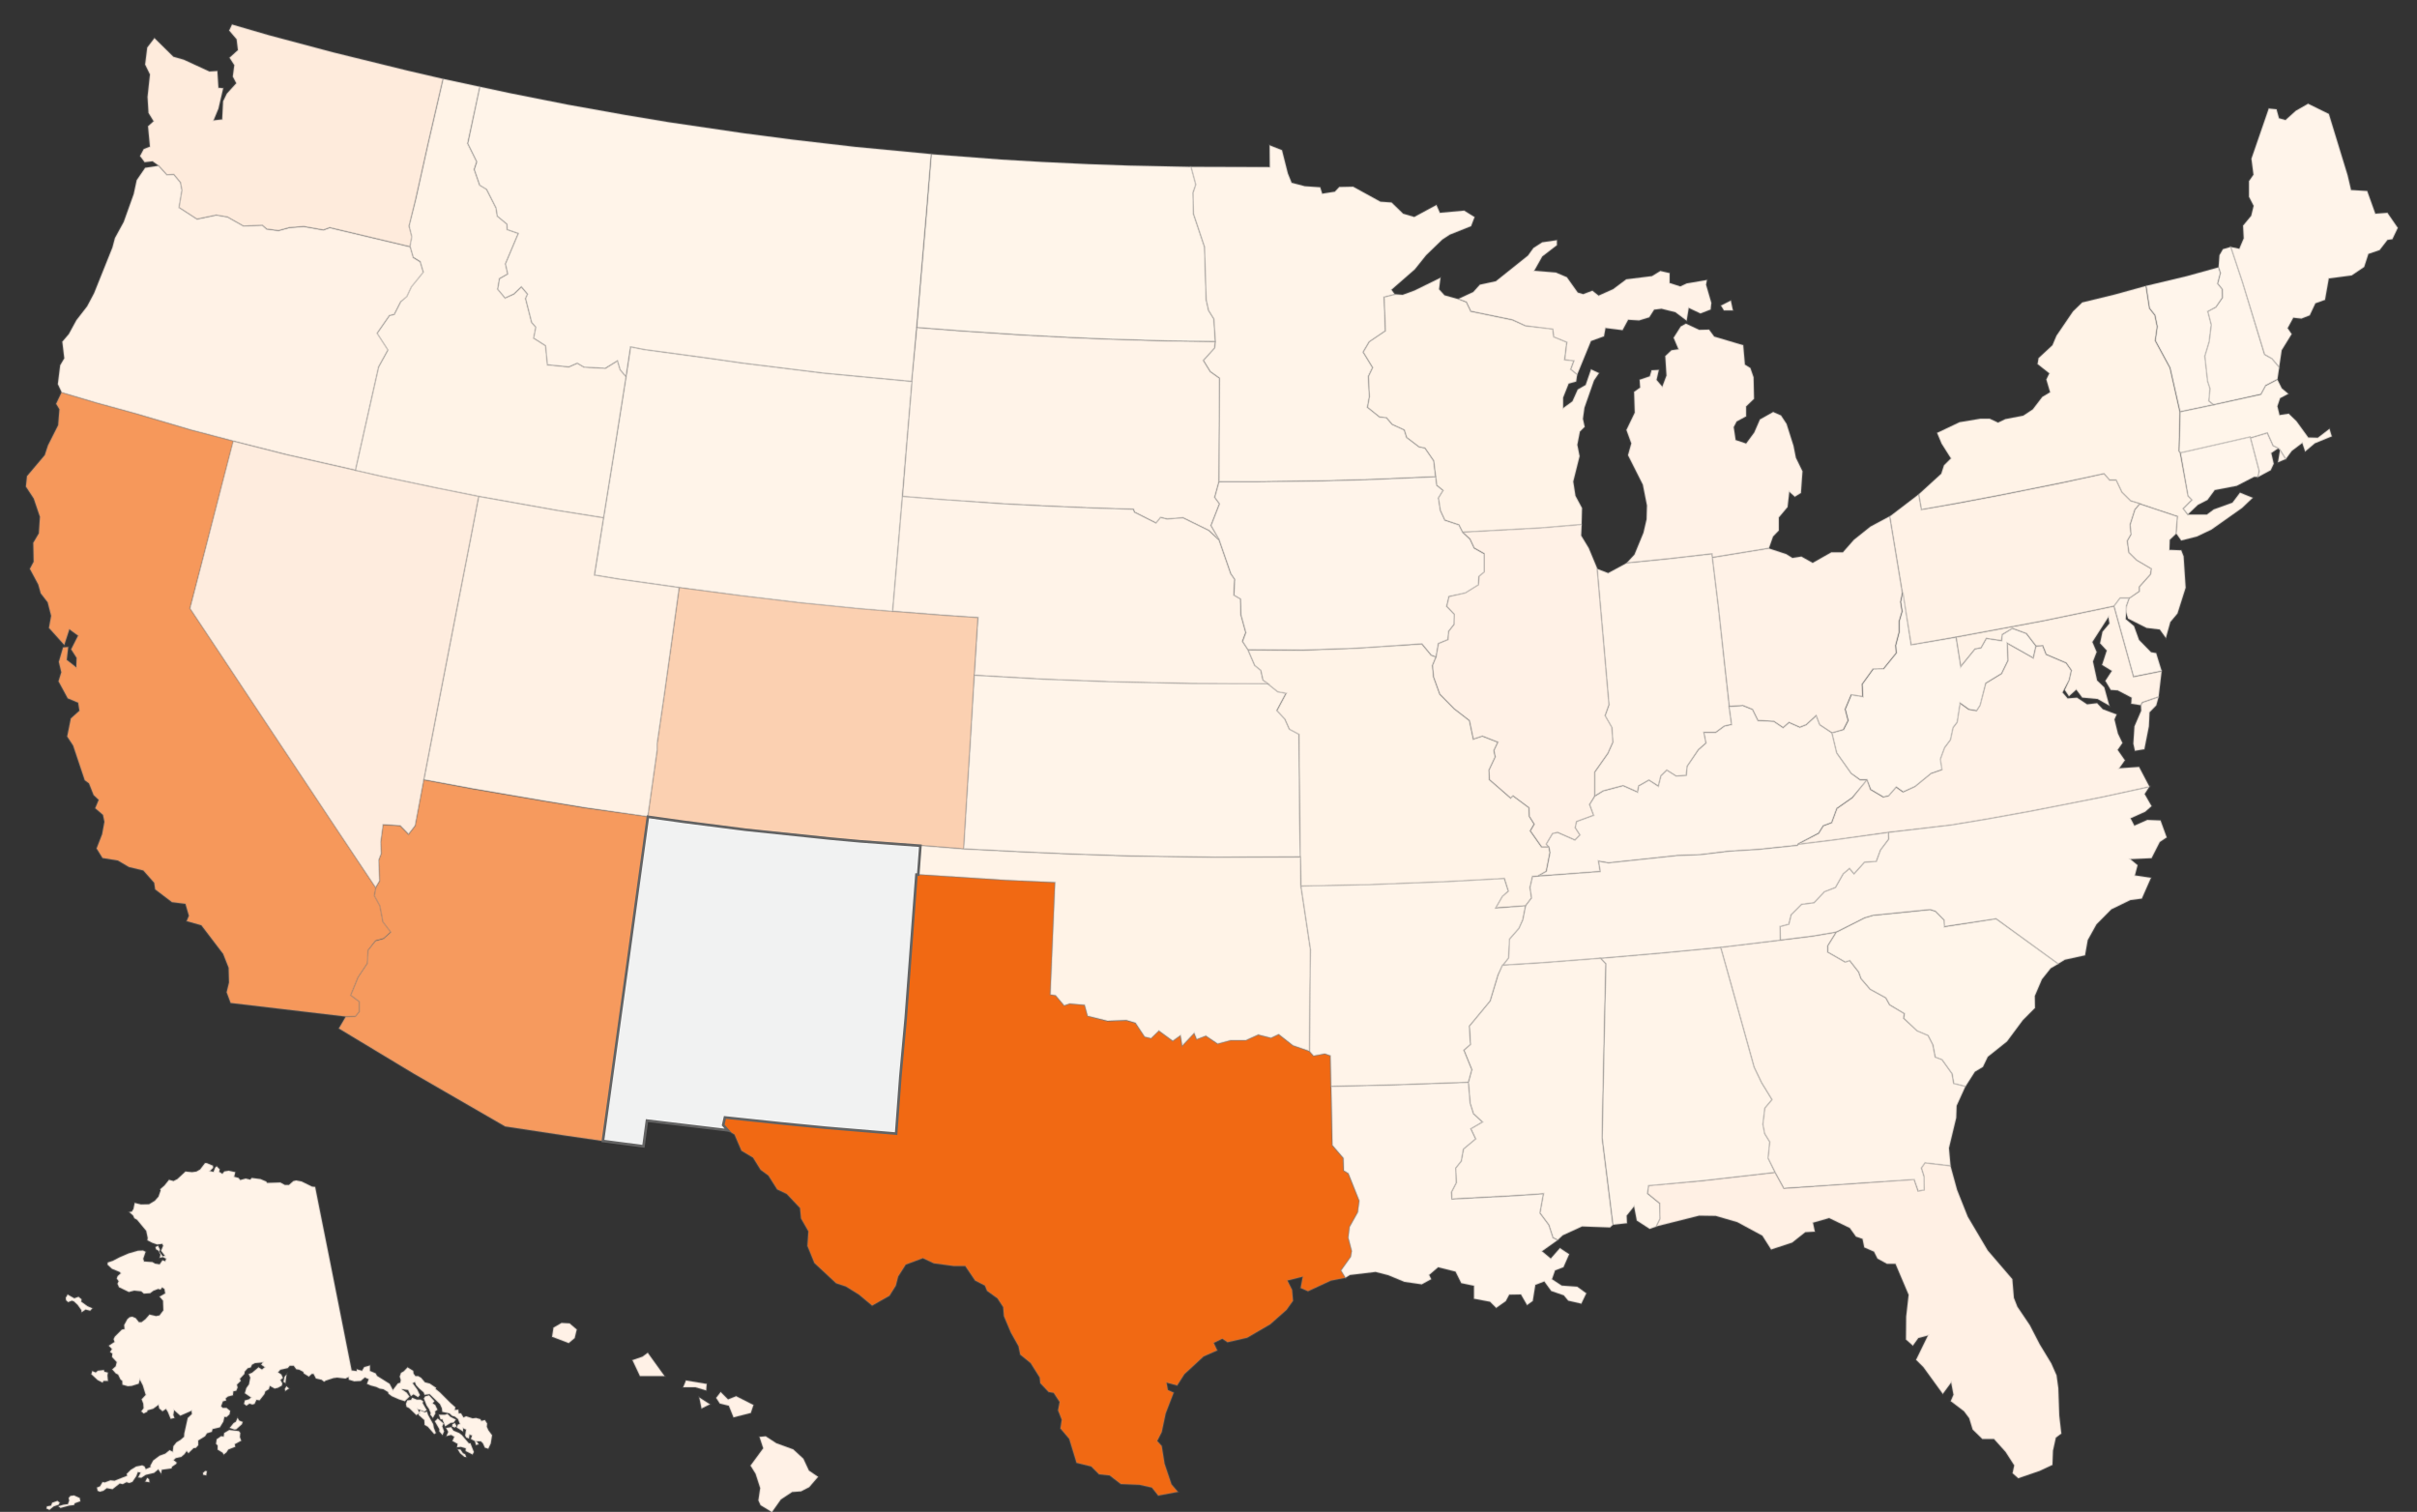 <svg id="Layer_1" data-name="Layer 1" xmlns="http://www.w3.org/2000/svg" viewBox="0 0 697 436"><rect x="0" y="0" width="697" height="436" fill="#333333" stroke="none"/><defs><style>.cls-1{fill:#fff4ea;}.cls-1,.cls-10,.cls-11,.cls-12,.cls-13,.cls-14,.cls-15,.cls-16,.cls-17,.cls-2,.cls-3,.cls-4,.cls-5,.cls-6,.cls-7,.cls-8,.cls-9{stroke:gray;stroke-opacity:0.25;stroke-width:0.5px;}.cls-2{fill:#fff5ea;}.cls-3{fill:#fff2e7;}.cls-4{fill:#fff4e9;}.cls-5{fill:#feecde;}.cls-6{fill:#fff3e8;}.cls-7{fill:#fff3e7;}.cls-8{fill:#fff2e6;}.cls-9{fill:#f16913;}.cls-10{fill:#fff1e4;}.cls-11{fill:#feebdc;}.cls-12{fill:#f69a5e;}.cls-13{fill:#f6985b;}.cls-14{fill:#fbd0b1;}.cls-15{fill:#fff5eb;}.cls-16{fill:#fff0e4;}.cls-17{fill:#fff1e6;}.cls-18{fill:#f1f2f2;stroke:#636363;stroke-width:0.75px;}</style></defs><title>nm-inbound</title><path class="cls-1" d="M657.25,106l-2.1-2.5L653,102.25l-6.39-20.82-3.4-10.23,2.54.52,1.27-3-.19-3.66,2.35-2.83.7-2.87-1.34-2.61,0-4.51,1.29-1.86-.59-4.61,5-14.49,2.26.23.72,2.58,1.85.52,2.95-2.66,3.57-2.05,6,2.94L677,50.53l1,4.26,4.65.28L685,61.62l3.48-.26,3,4.35L689.91,69l-1.41.2-2.27,2.93L683,73.24,681.78,77l-3.6,2.44-6.6.88-1.1,6.17-2.77,1-1.63,3.46-2.4.94-2.34-.25-1.63,3,1.16,1.71L658,101Z"/><path class="cls-2" d="M628.69,118.74l9.53-2,13.73-3,1.35-2.5,3.45-1.8,1.27,2.54,1.89,1.59-2.37,1.27-.78,2.32.61,2.53,2.64-.4,2.24,2.16,3.42,4.71,2.72.07,3.38-2.59.67,2.22-4.88,2-2.82,2.38-.83-2.46-3,2.27-1.78,2.41-1.65-2.62-.5-.48-1.52-.8-1.65-3.67-4.88,1.47-.08-.24-20.06,4.58-.39-.53Z"/><path class="cls-3" d="M454.83,108.08l-1.91-1.52.88-2.44-2.63-.31.61-5.06L448,97.21,447.74,95,439.89,94l-3.76-1.75-12-2.47-1.27-2.65-2.36-.92,4.33-2,1.91-2.12,4.62-1,9.25-7.39,1.58-2.19,2.55-1.64,4.24-.61,0,1.46-4.22,3.25-2.3,4.1,6.23.52,3.16,1.34L455,84.36l1.54.46,2.67-1L461,85.24l4.17-1.86,3.8-2.84,7.41-.92,2.42-1.48,2.69.62v2.83l3.06,1,1.84-.86,5.85-1L492,82.12l1.52,5.23-.21,1.92-2.94,1.14L487,88.82l-.61,3.68-3.26-2.45-4-1-2.11.26-1.41,2.21-2.93.9-3.15-.19-1.63,3L463,94.62,462.56,97l-3.75,1.36Zm55.28,50.06-16.36,2.67-.12-1.06-12,1.38-12.59,1.26,2.29-2.46,2.59-6.29.9-3.87.11-4-1.19-6-4.28-8.49.95-3.41L469,124l2.41-5-.19-6,1.74-1.24-.15-2.25,2.93-1,.53-1.74,2.11-.11-.66,2.9,1.64,1.92,1.2-3.18-.35-5.62L482,101l2-.3-1.39-3.3,2.06-3.25,1.5-.83L490,95.11l2.86-.06,1.48,2,8.37,2.49.49,5.59,1.58,1,.92,2.67.13,6.22-2.28,2.2,0,2.86-2.74,1.49-.84,1.61.56,3.72,3,1,2.34-3.17,1.64-3.77,3.83-2.15,2.27,1,1.6,2.42,2,6.32.69,3.46,1.9,3.9-.45,6.27-1.77,1.09L516,141.87l-.5,4.37-2.52,3,0,3.76-1.67,1.74Zm-10.36-68.6h-2.61l-.87-1.43,2.87-1.44Z"/><path class="cls-4" d="M262.94,110.05l-25.64-2.42L214,104.75l-9.62-1.38-18.53-2.51-4-.78-1.31,8.64-1.76-2.08-.76-2.53-3.47,2.14-6.16-.33-1.94-1.14-2.42,1.07-6.23-.62-.53-5.51-3.44-2.2.62-3.15L153.27,93l-1.76-6.94.56-1.26-1.72-2.05L148.2,84.8,145.64,86l-2.16-2.54.52-3.08L146.36,79l-.65-2.9,3.69-8.75-3.18-1.11-.08-1.58-2.77-2.29L143,60l-2.68-5.31-2-1.22-1.58-4.56.73-2.22-2.6-5.26L138.34,25l9,1.92,16.33,3.24,16.75,3,12.34,2.06,21.84,3.21,14.05,1.83,18,2.09,21.89,2.08-1.37,16.77-1.6,18.68-1.23,14.55Z"/><path class="cls-5" d="M122.27,224.88l-2.49,13.23-1.94,2.52-2.45-2.5-4.85-.3-.66,4.94.13,3.35L109.3,248l.23,6-1.23,2.08L96.65,238.64l-8.08-12.17-8.38-12.6-8.64-13-6.79-10.24L54.7,175.49l4-15.45,5.09-19.83,3.38-13.07,15.41,3.91,19.87,4.51,7.82,1.79,16,3.36,11.84,2.38-2.43,12.66-3.91,20L127,200.3Z"/><path class="cls-6" d="M613.21,174.66l.75-2.14,2.95-2,0-1.29,3.22-3.61.24-1.55-4.22-2.49-2.26-2.23-.46-3.34,1.08-1.88-.27-2.78,1.39-4.37,1.42-1.7,10.89,3.64-.37,5-1.85,1.77-.1,2.87,3.41.13.68,1.75.59,9.05-2.36,7.44-2.06,2.47L624.59,184l-1.78-2.45-3.79-.45-5.34-2.68-.76-2.32-.13-.38Z"/><path class="cls-7" d="M630.92,148.37l5.47,0,2-1.47,5.37-1.94,2.19-2.9,3.71,1.5-3.09,2.94-8.85,6.25-4.21,2L629,155.89l-1.42-2,.37-5L617,145.24l-2.62-.78-2.52-2.5-1.66-3.48-1.88,0-1.61-1.84L595,139.14l-17.8,3.58-12.5,2.37L554.06,147l-.78-4.44,6.51-5.94.79-2.43,2-2-2.69-4.25-1.3-3.11,6.51-3.09,6-1,2.68,0,2.41,1.12,2.09-1,5.17-1,2.73-1.8,2.76-3.61,2.24-1.35-1.08-3.66.86-1.77L587.57,105l.29-1.73,4-3.72,1.17-2.76,4.77-7,2.65-2.57,9.37-2.28,9-2.49,1,6.46,1.57,2,.67,3.29-.56,4.05,4.24,7.84,2.86,12.64-.28,11.37.39.53L631,143l1.14,1.14-2.51,2.52Z"/><path class="cls-1" d="M544.53,240l18.08-2.13,10.18-1.69,13-2.35,20.57-4.05,13.49-2.94-1.38,2.15,2,3.49-1.83,1.62L614.42,236l1.09,2.09,3.73-1.65,3.82.16,1.78,4.9-2,1.33-2.38,4.67-6.08.28,2.06,1.72-.77,2.95,4.63.7-2.64,6-3.29.43-5.5,2.67-4.29,4.33-2.52,4.53-.78,4.4-5.82,1.28-2,1.22L575.61,265l-14.94,2.24-.11-1.94-2.48-2.5-1.55-.47L540.1,264l-2.41.72-8.2,4.14L522.71,270l-9.35,1.16-.07-4,2.52-.68.68-2.72,3-3,3.61-.48,3-3.17,3.17-1.22,2.23-3.92,1.83-1.56,1.32,1.52,3-3.33,3.39-.24,1.19-3.24L544.6,242Z"/><path class="cls-3" d="M528.31,211.39,524.69,209l-1-2.59L520.88,209l-1.86.73-3.11-1.38-1.7,1.49-2.7-1.82-4.58-.24-1.57-3.18-2.77-1.13-3.94.27L497.34,192l-1.79-16.36-1.8-14.82,16.36-2.67,5,1.64,1.79,1.11,2.58-.4,3.25,1.82,5.39-3.05h3.31l3.2-3.63,4.76-3.79,5.59-3,3.63,22-.57,2.74.44,2.71-.86,2.9,0,3.1-1,3.83.16,2.22-3.67,4.54-3,.07-3.17,4.4.2,3.56-3.34-.52-1.73,4.13.84,3.26-1.36,2.66Z"/><path class="cls-8" d="M614,172.52l-2.6,0-1.71,2.29-20.73,4.31-24.87,4.62L551.1,186l-2.48-15.11-3.63-22,8.29-6.33.78,4.44,10.65-1.86,12.5-2.37,17.8-3.58,11.73-2.55,1.61,1.84,1.88,0,1.66,3.48,2.52,2.5,2.62.78-1.42,1.7-1.39,4.37.27,2.78L613.41,156l.46,3.34,2.26,2.23,4.22,2.49-.24,1.55-3.22,3.61,0,1.29Z"/><path class="cls-1" d="M659.14,132.4l-2.24.94.59-3.56ZM657,129.3l-2,1.36.7,3.08-.88,1.89-3.74,2,.35-1.75-2.5-9.53,4.88-1.47,1.65,3.67Z"/><path class="cls-1" d="M544.53,240l.07,2-2.36,3.15-1.19,3.24-3.39.24-3,3.33-1.32-1.52L531.51,252l-2.23,3.92-3.17,1.22-3,3.17-3.61.48-3,3-.68,2.72-2.52.68.07,4-17.11,2.06-16.81,1.61-17.9,1.54L445,277.67l-11.72.73,1.7-2.15.26-5.43,2.72-3.11,1.13-2.45.81-4.08,1.7-2.23-.44-3,.74-3.22.71,0,.89-.08,17.91-1.34-.48-3,2.91.5,19.87-2.12,6.59-.24,8.31-1,8.57-.52,11.15-1.17.16-.33,10.28-1.26Z"/><path class="cls-9" d="M209.89,326l-1.34-1.52.5-2.19,16.5,1.74L238,325.21l20.41,1.67,1.23-16.57,1.53-16.64L262.73,273l1.55-20.81.52,0L290,253.81l14.27.67-.93,22-.43,10.36,1.52.26,2.46,2.9,1.6-.54,4.3.38.87,3.18,5.71,1.48,5.46-.2,2.62.78L330.1,299l1.81.45,2.25-2.19,4,2.93,2.23-1.58.49,3,3.45-3.66.74,1.78,2.64-1,3.4,2.29,3.75-1,4.36,0,3.6-1.62,3.67.93,2.22-1.05,4.13,3.24,4.73,1.63,1.21,1.36,3.23-.62,1.64.58.19,8.87.35,16.95,3.16,3.68.13,3.63,1.32.82L392,346.3l-.44,3.31-2.36,4.22-.37,3.1,1,3.86-.29,1.66-2.8,3.94,1.27,2.1-4.22.82-6.59,3.06-2.12-.93.61-3.27-4.44,1.11L372.6,372l.26,3.12L371,377.74l-4.7,4.16-6.65,3.88L354,387.07l-1.53-1L350,387.28l1,2.16-3.93,1.74-5.54,5.12-2.07,3.24-3.07-.82.39,2.14,1.67.76-2.31,6L335,413l-1.3,2.56L335,417l.82,5.13,2,5.94,1.84,2.17-5.65,1.06L332.18,429l-3.54-.8-5.42-.23L320,425.49l-3.05-.32-2.25-2.26-4.25-1.05-2.11-6.92-2.54-3,.39-2.51-1.06-2.7.45-2.42-1.72-2.63-1.47-.27L300,398.89l-.17-1.65-2.61-4.15-3-2.44-.5-2.43-2.21-3.93-2-4.75-.21-2.6-1.65-2.51-3-2.17-.63-1.52-2.82-1.45-2.84-4.2H275l-5.72-.77-3.14-1.48-4.95,1.84L259,368.12l-.69,2.67-1.81,2.88-5,2.84-3.78-3.16L243.94,371l-2.82-.93-6.27-5.84-2-4.92.28-4.21L231,351.38l-.28-3-3.83-4.06L224.12,343l-2.53-4-2.24-1.64-2.19-3.52-3.34-2-2-4.66Z"/><path class="cls-10" d="M122.27,224.88,127,200.3l4.76-24.53,3.91-20,2.43-12.66,22.44,4,13.57,2.16-2.64,16.51,6.67,1.1,17.78,2.5L193.34,188l-1.72,12.38-2.05,14.05,0,1.86-2.71,19.27-18.44-2.67-12.08-2-20.11-3.44Z"/><path class="cls-11" d="M118.26,71.17,95.09,65.65l-1.82.68-5.66-1-4.16.32-3.14.86-3.41-.45L75.65,65l-5.44.22L65.56,62.6l-3.19-.54-5.58,1.16-5.23-3.38.84-5L52,52.63,50.1,50.34l-2,.1L45.7,47.77,44,46.52l-2.3.27L40.36,45l1.07-2,1.8-.73-.55-5.86,1.6-1.45-1.46-2.39-.28-4.6.7-6.5-1.4-2.86.61-4.9,2.09-2.74L50,16.35l3,.86,7.39,3.4,2.3-.14L63,25.29l1.38.15L63,31.35,61.61,34.7l2.45-.27.26-5.23L65.4,27l2.72-3-1-1.92.43-3.29-1.38-2.15,2.43-2.2-.38-3.11L66.07,8.81l.83-1.76,10.61,3.09,18.58,4.95,21.32,5.24,10.37,2.41-4.28,18.5L119.88,57.5,118,65.18l.84,3.14Z"/><path class="cls-7" d="M421.78,153.53l-1.08-2.15L416.62,150l-1.3-2.81-.56-3.62,1.33-2.15-1.8-1.49-.32-2.51-.54-4.53-2.51-3.64-1.71-.35-3.58-2.72-.69-2.17-3.48-1.6-1.64-1.91-2-.22-3.5-2.8.56-3.1-.29-5.84,1.21-2.54-2.73-4.47,1.77-3,4.64-3.14-.36-9.75,3.13-.79,2.23.17,3.46-1.27,7.47-3.67L415,83.42l1.57,1.73,3.91,1.1,2.36.92,1.27,2.65,12,2.47L439.89,94l7.85.93.29,2.24,3.75,1.54-.61,5.06,2.63.31-.88,2.44,1.91,1.52-.29,2-2.17.62-1.59,4v3l2.66-1.94,1.53-3.4,2.28-1.31,1.56-4.51,2.32,1.09-1.45,2.14-2.75,7.85-.44,3.2.51,2.32-1.38,1.37-.74,3.8.65,3.29-1.83,7.32.64,4.11,1.89,3.52-.12,4.82-11.91,1Z"/><path class="cls-8" d="M617.39,203.4l-2.81-.44.11-1.76-4-2.09-2-.13-1.58-2.63,1.87-2.86-2.81-1.73,1.35-4.15-1.93-2.09.7-3.33,2-2.39L608,178l-4.6,7.15,1.23,2.88-1.06,2.75,1.19,5.45,2.08,2,1.46,5.3-3.42-1.93-4.42-.41-1.71-2.28-2.12,1.89-1.24-1.83,1.31-2.87.63-2.79-1.49-2.13-5.77-2.46-1-2.52-1.94.12-2.75-3.59-4-1.47L577.44,183l-.21,1.79-4.4-.65-1.52,2.71-1.77.34-4.13,5.08-1.36-8.49,24.87-4.62,20.73-4.31,5.63,20.32,8.1-1.63L622.5,201l-4.7,1.6Z"/><path class="cls-4" d="M511.94,338.16l-21.3,2.43L475.45,342l-.31,2.22,3.5,2.86.08,4.46-1.07,2.2-1.93.68L472,352l-.78-4.06-2.12,2.64.09,2.19-4.07.46L462,328.15l.4-19.7.34-16,.34-14.46-1.51-1.6,17.9-1.54,16.81-1.61,3,10.68,6.63,23.83,2.14,4.47,3,4.9L509,319.59l-.56,4.65.51,2.67,1.47,2.41-.48,4.68Z"/><path class="cls-6" d="M21.35,431.25,23,432l.17.95-1.57.57-.27.53L20,434.2l-2.56.68-.63-.51,1.49-.44,1.28-.17.36-1-.14-.78.51-.59Zm-5.86,3.19-1.24,1-.86-.4.14-.63,1.18-.22.33-.83,1.53-.54.66.52-.33.61Zm-62.85-20.82.08-1.12,1.45.84.56,1.27-1.83-.44Zm164.78-9.76,1.09-.16.37-.61,1.32.53,1.08,0,.75.44-.11.61,1.16,2-.71.42-1.82-.65.43,1.13-.93.53-2.06-2-.77-.39-.17-.85Zm5.18-1.18,1.16-.29,1.52,1.69-.48.63.72.46.64,1.36-.67.52.08.58-.73,1.29-.77-.95.11-.44-.47-1.18-.72-1.06-.78-2ZM59.15,424.2l.52.08-.2,1.2-.87-.16-.09-.52ZM43,426.59l.1.88-1.21-.19.54-1.1Zm93.93-11,.68.21.42.73-.79.2Zm-5,.8-1.47-.83.52-1.21-.89-.51-1.36.32.51-1.24-.61-1.12,1.48-.23.67,1,1.66.69.77.6,2,2.35.46,0,1,2.52-.39.74-2-1,0-.8-1.34-.39-1.14.09Zm-62.63-3.17-.11,1.21.38,1.06-1.84,1,.11.76-2,.79-.54.83-.78.61-.35-.54-1.42-.88,0-1.19-.47-.51.2-1.31,1.26-.87.75.08.14-1,1.48-.88,2.77.32Zm62.16-3.85-.62.88-.87.11-1.61,1-.82-2.05-.5.05-.49-1.38h1.73l.77-.24.84.84Zm-1,1.35.7-.35.55.94-.59.4-.75-.32Zm-9.56-3.56.3-.42,1.29.5.66-.14.29.89,1.49,2.71.2,1.07.57,1.5-.48.32-1.86-2.12-.93-.53-.08-1.4-1.64-1.47Zm6.71,6.71-.93-1.06v-.67l-1.3-2.25.86-.83,1.69,1.44-.37.84.51,1.46ZM25.25,376.68l1.4.62L26,378l-1.31-.33-1.15.77-.1-.63-1.07-1.5-1.07-1-.57-.2-1.09.41-.59-.52-.1-.74.55-.94,1.93,1.08,1.22-.43.86.71-.05.72Zm57.39,19.69-.32,2.5-.6-.37.33-1.47ZM31,396.68l.14,1.58H29.86l-.28.47L28.13,398l-1.8-1.69.27-.91,1,.4.61-.5,1.74-.21.17.48,1,.27Zm49.14,3.56-.93.22-1.39-.76-.28.94-1,.6-.27.81-1.4,1.79-.91-.12-.54,1.15-.64.2-.83-.26-.89.58-.7-.53.24-1,1.21-.34.56-.5-1.78-1.23.43-1.49.77-1.08.37-1.94-.45-1,1-.43,1.84-1.55,1,.63.77-.65-1-.71.4-.65-2.19.2-.85.46-.36.78-.87.24-.86.95-.11.7-1.27,1.36.23.64-1.09,1.05.18.85-.38.92-.85.18-.13,1.13-1.42.37-.64.51.1.63-.93.27-.5,1.38.45.46h1.09l1.07.88-.19,1-.82.77-.66,0-.3,1.34-1,1.65-2.1.51-.23.78-1.39.43-.57.87-1.95,1.2,0,1.36-.66.76-.7.1-1.47,1.43-.53-.57-.63.88-.92.78-1.58.35-.59.56.86.7-.14.4-1.17.8-.21.51-2.77.38-.2,1.09-.82-1.18-1.22,1-2.38.56-1.3.85-.9-.13.66-1.35-.74-.16-.47,1.18-1.1,1.63-.91.34-.81-.24-1.08.56-.86-.17-2.09,1.63-1.64-.29-1,.75-1,.27-.66-.27-.2-.95.88-.36.73-1.22.69.08,1.6-.6,1.19.12,3.6-1.44-.11-.53,1.17-1.17,1.55-.95,1.76-.35.66.31.39.78,1.35-.59-.07-.38.83-1.52,1.83-1.37,1.66-.6,1.23-1,.91.43.19-1.57.89-1.12,1.19-.72,1-.88.06-.92,1-4.5,1.18-1.12-.08-.93L52,408.28l-1.78-1.57L50,408.07l.31.86-1.1.26-.83-2-.52-.84-1,.65-.95-.81-.23-1-1.51,1.09-1.58.45-.15.43-1,.48-.71-.61.66-.93-.09-1.31-.47-1.25L42,402.27l-.84-2.75-.82-1.59L40,399.06l-2,.63-1.14.09-1.56-.44-.06-1.11-.5-.39-.69-1.4-.7-.37-1-1.15,1-.9.29-1.21-1.34-1.45.08-1-.64-.45.51-.87-.9-.95L33,387l-.25-.83.37-.73,2-2,.78-.18-.1-1.15.92-1.69.65-.56.77-.16,1,.42.93,1.16.74,0,1.1-.83,1.2-1.36,1.88.44,1-.19,1.11-1.46L47,375.11l-1-1.19,1.62-.92-.21-1.25-.64-.43-.47.59-.7-.17-1.3.48-1,.74-1.81.12-.77-.66-2-.21-1.57.4-2.84-1.38-.44-1,.32-.75-.54-.78.27-.7.87-.79-.27-.37-2.25-.93L31,364.72l.07-.64,1.47-.48,1.91-1,2.66-1.15,2.7-.77,1.45-.06L42,361l-.68,2,.23.79,2.39.16.79.46,1.3.2.82-1.17.79.26.24-.7-.88-.45-.93.19.2-.94-.56-1.1-.71-.4-.19-.66.77-.4.55,1.1-.21.63,1,1.32.59-.16-1.08-1.44.6-1.42-.24-.54-1.49.18-1.42-.5-1.37-.71.07-.73-.43-2-2.63-3.18-.79-.46-.36-.78-1.11-1,.75-.16.46-.74.37-1.76,1.82.45,2.3-.05,1.67-1,1.06-1.19.63-1.79-.14-.35,1.23-1.08,1.33-1.65,1.3.35,1.1-.56,2.34-2.17,1.92.18,1.23-.17,1.06-.6,1.42-1.84.53,0,1.78.75.06.63-.92.91,1,.23.5-1.24.44-.36.88.89-.16.69.9.57.57-.66,1.26-.22,1.9.42-.28,1.33,1.2.32.53.61,1.55-.42,1.3.31.46-.48,2.51.32,1.63.69.31.41,3.79-.12,1.3.71h1.17l1.27-1.11.81-.19,1.58.3,3,1.47.91.11,1.28,6.43,3,15,4.19,21.12.5,2.54,1.56,7.82,1.4.2.07-.52,1.5.42.63-1.05,1.68-.48,0,1.58,1.64.7.41.74,3.62,2.27.93,1.76,1.42-1.86.69-.22.14-.76-.29-1,.37-1.06.81-.47,1.09-1.13,1.64,1,.12.83.53.7.79,0,.83.48,1.11,1.3,1.39.36,1.85,1.24-.16.31,1.24,1,3,3,1.44,1.28-.13.78,1-.08.11,1.05h.66l.72,1.18.74-.33,1.89.61,1-.12,1.21.34.32.5,1-.24.65,1-.08.95.45,1,1.06,1.44-.38,2.39-.71,1.51-1-.3-.59-1.28-.58-.55-1.62,0L135.8,415l.29-1-.68-.23-.17,1.08-.78-.27-.34-.58.26-1.7-.83-.38v.92l-1.88-1.16.35-.86.57-.21-.53-1.37-.89-.69-.79-.23-.77-.7-2.07-.45-.13-1.05-.55-1.18-2.95-2.85-1.49.16-.27-.71-1.23-1.05-.92-1-.39-.9-.57.33,1.29,1.77.77,1.63-.54.62-1.31-.8-.76.5-.82-1.77-1.84-.26,1.46,1,.81,1.15-1.36,1.35-1.68-.53-2.09-.92-.94-.71-.14-.49-1.33-.81-1.06-.18-1-.48-1.6-.42-1.09-.49.49-1.32-1.08-.49-1.19,1-1.88.1-1.56-.47-.08-.75-.9.43-2.39-.28-1.06.14-2.19.72-.52.33-.71-.56-1.64-.38-.69-1.3-.51,0-.83.76-1.45-.89-.21-.5-1.13-.59-.85-.14-.74-1-1.11,0-.61.67-2.12.48-.64.71.93.63.46,1-.7.6.53,1-.17.65ZM-6.63,434.39l1-.37.11.61-.82.77-.67-.15ZM-19.4,433l-.38.46-.85-1.41,1,0Zm3.69.8,1.6.54-.24.71-2.06-.38Zm85.49-23.07-1.66,1.49-.56.05-1.33-.48,1.11-1.39L68,410l.51-1.12.48.78,1,.4Zm12.47-9.59-.12-.6.46-.77.77.66Zm52.21,19.06-.55-.05-1.24-1.05L132,418h.78l.73,1.07.64.33Z"/><path class="cls-12" d="M186.84,235.56l-2.57,18.51-3.09,22.42-3.34,24-2.24,16.13-1.74,12.44L163,327.48l-17.32-2.63-17.19-9.93-9.35-5.4L97.71,296.6l2-3.41,2.73-.1,1.07-1.28,0-2.91-2.46-1.85,2.12-5.19,2.66-4,.24-3.84,2.16-2.66,2.36-.66,2-1.82-2.25-2.95-.87-4.61-1.6-2.93.41-2.22,1.23-2.08-.23-6,.71-1.91-.13-3.35.66-4.94,4.85.3,2.45,2.5,1.94-2.52,2.49-13.23,13.94,2.6,20.11,3.44,12.08,2Z"/><path class="cls-4" d="M439.9,261.18l-.81,4.08L438,267.71l-2.72,3.11-.26,5.43-1.7,2.15L432,281.21l-2.26,7.49-6,7.26.33,5.29-1.89,1.64,2.28,5.6-1,3.67-22.45.78-17.16.39-.19-8.87-1.64-.58-3.23.62-1.21-1.36.12-16.75.14-12.53-2.76-18.4,19.64-.41,22.64-.88,16.44-.9L435,257l-1.71,1.57-1.89,3.28Z"/><path class="cls-13" d="M17.76,113.14l10.09,3,11.41,3.13L55,123.93l12.23,3.21-3.38,13.07L58.73,160l-4,15.45,10.06,15.12,6.79,10.24,8.64,13,8.38,12.6,8.08,12.17,11.65,17.49-.41,2.22,1.6,2.93.87,4.61,2.25,2.95-2,1.82-2.36.66L106.13,274l-.24,3.84-2.66,4-2.12,5.19,2.46,1.85,0,2.91-1.07,1.28-2.73.1L81.41,291l-14.9-1.76-1.15-3.09.69-2.82-.12-4.25-1.58-4-6.28-8.24-4.23-1.21.64-1.54-1-3.43-3.88-.49-4.85-3.69-.28-1.9-3.14-3.55-4.15-1L34,248.16l-4.43-.72-1.71-2.75,1.59-4.09.67-3.6-.42-2-2.23-1.92,1-2.41L27,229.28l-1.34-3.38L24.44,225,21.09,215l-1.71-2.6,1.05-5.2,2.48-2.24-.37-2.31-3-1.26-2.66-4.91.8-2.61-.71-3,1.22-4.16,1.48-.11-.42,3.69L22,192.47l.09-2.76-1.57-2.45,2-3.95L20,181.48,18.54,186l-4.42-4.92.63-3.48-1-3.91-2-2.58-.71-2.54-2.42-4.52L9.71,162l-.11-5.46,1.61-2.73.31-4.77-1.79-5.28-2.26-3.44.32-3,5.13-6.07.92-2.81,2.94-5.83.36-4.58-.95-1.58Z"/><path class="cls-14" d="M277.94,244.84l-12.52-1L248,242.57l-8.62-.79-24.32-2.54L197.16,237l-10.32-1.39,2.71-19.27,0-1.86,2.05-14.05L193.34,188l2.58-18.6,17.48,2.26,17.3,2.07,16.78,1.68,9.89.83L272,177.38l10.05.68L281,194.69l-1.18,19.82-.81,12.8Z"/><path class="cls-15" d="M630.92,148.37l-1.3-1.67,2.51-2.52L631,143l-2.19-12.4,20.06-4.58.08.24,2.5,9.53-.35,1.75-1.08,0-5,2.58-6.33,1.22-2.11,2.86-2.74,1.4Z"/><path class="cls-15" d="M613.21,174.66l-.18,3.89,2.38,2,1.45,4,3.46,3.53,1.48.26,1.58,5.14-8.1,1.63-5.63-20.32,1.71-2.29,2.6,0Z"/><path class="cls-16" d="M477.65,353.69l1.07-2.2-.08-4.46-3.5-2.86.31-2.22,15.19-1.36,21.3-2.43,2.5,4.54L539,341l13-.91,1.13,3.34,1.71-.32-.06-3.85-.76-2.47,1.07-1.5,7.38.86,1.92,7,3.07,7.72,5.77,9.74,7.09,8.27.45,5.4,1,2.55,3.6,5.34,2.86,5.53,3.32,5.47,1.52,3.44.51,3.69.28,8,.59,5.13-1.58,1.18-.83,3.75-.16,4.11-3.71,1.74L582,426.32l-1.64-1.45.48-2.27-2.5-3.89L575,415h-3.35l-2.8-2.73-1-3.27-1.49-2-3.84-2.92.8-1.86-.66-3.48L560.25,402l-5.6-7.72-2.12-2.12,3.42-7-2.75.74-1.58,2.19-2-1.78.06-6.61.71-6.29-3.79-8.93h-2.46l-2.73-1.5-1-2-2.81-1.23-.51-2.46-1.89-.66-1.78-2.48-5.94-2.86-4.65,1.33.54,2.58-2.76.16-3.8,3-6.07,2-2.54-4L501,352.47l-6.22-1.81-4.79-.07Z"/><path class="cls-6" d="M562.5,336.19l-7.38-.86-1.07,1.5.76,2.47.06,3.85-1.71.32L552,340.13,539,341l-24.57,1.66-2.5-4.54L509.89,334l.48-4.68-1.47-2.41-.51-2.67.56-4.65,2.07-2.47-3-4.9-2.14-4.47-6.63-23.83-3-10.68,17.11-2.06,9.35-1.16,6.78-1.14-2.4,3.87,0,1.81,5,2.85,1.31-.41,2.6,3.33.66,1.86,2.64,3.08,4.51,2.47,1.1,2,4.29,2.56-.23,1.33,3.87,3.58,3.18,1.34,1.39,2.7.68,3.54,1.95.74,2.91,4.07.47,2.79,3.41.85-2.57,5.65-.12,3.48-2.1,8.73Z"/><path class="cls-17" d="M164.27,381.64l2.06,1.76-.6,2.5L164,387.35l-4.81-1.84.41-2.65,2.33-1.35Zm21,9.59,1.53-1.12,4.86,6.75-7.12,0-2.18-4.62Zm12.54,6.87,6,1-.15,1.9-3.14-.93H197Zm3.83,4.89,3.12,2-2.46,1.22Zm6.18-1.57,2.14,2.14,2.33-.92,5,2.53-.77,2.32-5,1.27-1.35-3.34-2.61-.65-1.06-1.63Zm13,12.78,3.07,2,4.87,1.77,2.92,2.69,1.6,3.42,2.66,1.82-2.58,3L231,430.11l-2.55.18-3.25,2.14-2.59,3.66-3.29-2-.63-1.39.52-3.56-1.33-4.11-1.47-2.37,3.67-5L219,414.37Z"/><path class="cls-7" d="M174.11,149.29l-13.57-2.16-22.44-4-11.84-2.38-16-3.36-7.82-1.79,3.74-16.64,2.94-13.09,2.68-4.87-3.11-4.82L112.28,91l1.39-.35L115.52,87l1.75-1.6,1.31-2.79L122,78.42l-.88-3-2-1.23-.89-3.07.54-2.85L118,65.18l1.92-7.68,3.62-16.26,4.28-18.5L138.34,25l-3.51,16.38,2.6,5.26-.73,2.22,1.58,4.56,2,1.22L143,60l.37,2.36,2.77,2.29.08,1.58,3.18,1.11-3.69,8.75.65,2.9L144,80.33l-.52,3.08L145.64,86l2.56-1.15,2.15-2.06,1.72,2.05-.56,1.26L153.27,93l1.2,1.38-.62,3.15,3.44,2.2.53,5.51,6.23.62,2.42-1.07,1.94,1.14,6.16.33,3.47-2.14.76,2.53,1.76,2.08-3,19Z"/><path class="cls-17" d="M459.92,229.57,458.43,232l1.18,3.15-4.93,1.81-.37,1.75,1.36,2.1-1.47,1.49-5-2.2-1.45.33-1.78,3,.72.87-2.09,0-3.29-4.68,1.12-1.94L441,235.43l-.11-2.5-4.54-3.38-.7.64-6.17-5.37-.11-2.74,1.8-3.81-.38-1.86,1.12-2.37-4.41-1.72-2.64.87-1.13-5.39-4.4-3.4-4.14-4.2-1.81-5-.3-3.32,1-2.42.69-3.9,2.75-1.13.21-2.39,1.56-2,.05-2.87-2.19-2.3.67-2.87,4.76-1.11,3.72-2.31.19-2.46,1.49-1.24v-5.23l-2.89-1.64-1.19-2.57-2.1-1.95,22.42-1.22,11.91-1-.14,3.19,2.17,3.58,2.47,5.93,1.81,20.69,1.6,18.53-1.11,3.13,1.94,3.39.29,4.28-1.44,3.23-3.79,5.39Z"/><path class="cls-6" d="M459.92,229.57v-6.88l3.79-5.39,1.44-3.23-.29-4.28-1.94-3.39,1.11-3.13-1.6-18.53-1.81-20.69,3.13,1.2,5.31-2.86,12.59-1.26,12-1.38.12,1.06,1.8,14.82L497.34,192l1.31,11.75.72,5.17-2.09.47-2.51,1.83-3.37,0,.59,3.05-2.2,1.94L486.57,221l-.27,2.64-2.93.21-2.72-1.72L479,223.74l-.75,3L475.5,225l-2.93,1.66-.32,1.79-4.19-1.86-5.7,1.5Z"/><path class="cls-1" d="M359.83,187.39,358.29,185l.95-2.54-1.42-5.19-.09-4.47-1.92-1.13.25-4.53-1.13-1.64-3.39-9.79-2.35-4.13,2.44-6.26-1.37-1.88,1.24-4.54h11.2l18.43-.24,14.09-.39,18.75-.81.32,2.51,1.8,1.49-1.33,2.15.56,3.62,1.3,2.81,4.08,1.38,1.08,2.15,2.1,1.95,1.19,2.57,2.89,1.64v5.23l-1.49,1.24-.19,2.46-3.72,2.31L417.81,172l-.67,2.87,2.19,2.3-.05,2.87-1.56,2-.21,2.39-2.75,1.13-.69,3.9-1.34-.48-2.7-3.26L391,187l-15.28.51Z"/><path class="cls-4" d="M375,247.14l-24.61.1-24.25-.35-16.92-.56L295,245.71l-17.08-.87L279,227.31l.81-12.8L281,194.69l19.83,1.12,19.24.74,23.65.51,21.86.07,2.87,2.28,2.45.45-2.67,5,2.3,2.46,1.29,2.9,2.78,1.48.19,22.47Z"/><path class="cls-1" d="M518.49,243.41l-.16.33-11.15,1.17-8.57.52-8.31,1-6.59.24-19.87,2.12-2.91-.5.48,3L443.5,252.6l2.41-1.35,1.06-5.39-.31-1.57-.72-.87,1.78-3,1.45-.33,5,2.2,1.47-1.49-1.36-2.1.37-1.75,4.93-1.81L458.43,232l1.49-2.38,2.44-1.5,5.7-1.5,4.19,1.86.32-1.79L475.5,225l2.73,1.77.75-3,1.67-1.65,2.72,1.72,2.93-.21.27-2.64,3.22-4.74,2.2-1.94-.59-3.05,3.37,0,2.51-1.83,2.09-.47-.72-5.17,3.94-.27,2.77,1.13,1.57,3.18,4.58.24,2.7,1.82,1.7-1.49,3.11,1.38,1.86-.73,2.85-2.61,1,2.59,3.62,2.41,1.37,5.73,4.17,5.88,2.56,1.88,2,0L534.15,230l-4.44,3.11-1.51,4.11-2.43.91-1.32,2.12Z"/><path class="cls-1" d="M388,368.49l-1.27-2.1,2.8-3.94.29-1.66-1-3.86.37-3.1,2.36-4.22.44-3.31-3.15-7.89-1.32-.82-.13-3.63-3.16-3.68-.35-16.95,17.16-.39,22.45-.78.5,6,.94,3,2.62,2.45-3.35,1.95,1.38,2.92-3.52,2.94-.63,3.47-1.6,2,.17,4.24-1.39,2.69.1,1.95,17.56-.93,8.85-.59-1,5.58,2.56,3.45,1.19,3.65,1.37.68-4.55,3.23,2.51,2.08,2.63-3,2.69,1.77-1.65,3.76-2.42.93-.88,2.52,2.8,1.84,4.47.32,2.62,1.91-1.44,3-3.79-.87-1.3-1.54-3.6-1.24-2-2.75-2.57,1-.75,4.63-1.65,1.18-1.77-3.07-3.36.06-1,1.87-2.77,1.95-1.79-1.78-4.63-.87v-3.72l-3.66-.77-1.66-3.33-5-1.25-2.57,2.21.59,1.22L410,370.41l-5-.72-4.67-1.93-3.66-.94-7.36.88Z"/><path class="cls-4" d="M351.5,138.85l.09-15.93.05-13.87L349,107.17l-2-3.25,3.24-3.6.2-1.81L350,92l-1.53-2.46-.69-3.08-.47-15.21-3.2-9.58-.11-6.1.74-2.34-1.37-5.13,22.79.07-.05-6.29,3.6,1.43L371.4,50l1.09,2.7,3.8,1,4.43.3.59,1.84,3.61-.57,1.29-1.36,4-.08,7.87,4.32,3.21.23,3.35,3.24,3.19.94,6.41-3.46,1,2.26,7-.63,3,1.87-1,2.62-6.17,2.47-2.15,1.42-4.65,4.49L408,77.69l-6.73,5.87.95,1.3-3.13.79.36,9.75-4.64,3.14-1.77,3,2.73,4.47-1.21,2.54.29,5.84-.56,3.1,3.5,2.8,2,.22,1.64,1.91,3.48,1.6.69,2.17,3.58,2.72,1.71.35,2.51,3.64.54,4.53-18.75.81-14.09.39-18.43.24Z"/><path class="cls-4" d="M465.08,353.27l-.78.73-8.06-.29-5.57,2.55-1.42,1.32-1.37-.68-1.19-3.65-2.56-3.45,1-5.58-8.85.59-17.56.93-.1-1.95L420,341.1l-.17-4.24,1.6-2,.63-3.47,3.52-2.94-1.38-2.92,3.35-1.95-2.62-2.45-.94-3-.5-6,1-3.67-2.28-5.6,1.89-1.64-.33-5.29,6-7.26,2.26-7.49,1.25-2.81,11.72-.73,16.54-1.28,1.51,1.6-.34,14.46-.34,16-.4,19.7Z"/><path class="cls-7" d="M441.9,252.72l-.74,3.22.44,3-1.7,2.23-8.52.62,1.89-3.28L435,257l-1.16-3.68-16.44.9-22.64.88-19.64.41-.12-8.32-.18-12.94-.19-22.47-2.78-1.48-1.29-2.9-2.3-2.46,2.67-5-2.45-.45-2.87-2.28-1.43-1-.62-2.81-1.76-1.43-1.95-4.52,15.89.1L391,187l19-1.25,2.7,3.26,1.34.48-1,2.42.3,3.32,1.81,5,4.14,4.2,4.4,3.4,1.13,5.39,2.64-.87,4.41,1.72-1.12,2.37.38,1.86-1.8,3.81.11,2.74,6.17,5.37.7-.64,4.54,3.38.11,2.5,1.38,2.22-1.12,1.94,3.29,4.68,2.09,0,.31,1.57-1.06,5.39-2.41,1.35-.89.08Z"/><path class="cls-6" d="M359.83,187.39l1.95,4.52,1.76,1.43.62,2.81,1.43,1-21.86-.07-23.65-.51-19.24-.74L281,194.69l1.06-16.63L272,177.38l-14.65-1.14,1.25-14.68,1.57-18.49,11,.88,18.07,1.29,11.93.61,13.94.6,11.7.36.35.86,6.16,3.1,1.3-1.61,1.9.46,4.59-.35,7.43,3.65,2.94,2.74,3.39,9.79,1.13,1.64-.25,4.53,1.92,1.13.09,4.47,1.42,5.19-.95,2.54Z"/><path class="cls-15" d="M638.22,116.7l-1.32-1.06.32-3.55-.7-2.16-.79-7.22L637,98.54l.6-4.86-1-3.88L639,88.54l1.89-2.69-.05-2.4-1.33-1.65.79-3.06-.53-1.62.26-3.53,1-1.74,2.23-.65,3.4,10.23L653,102.25l2.18,1.23,2.1,2.5-.5,3.37-3.45,1.8-1.35,2.5Z"/><path class="cls-2" d="M350.42,98.51l-14.06-.18-16.95-.52-10.5-.45-14.36-.75-17.23-1.14-12.91-1,1.23-14.55,1.6-18.68,1.37-16.77L288.67,46l12,.7,13.29.63,11.47.4,18,.38,1.37,5.13L344,55.56l.11,6.1,3.2,9.58.47,15.21.69,3.08L350,92Z"/><path class="cls-7" d="M375.1,255.46l2.76,18.4-.14,12.53-.12,16.75-4.73-1.63-4.13-3.24-2.22,1.05-3.67-.93-3.6,1.62-4.36,0-3.75,1-3.4-2.29-2.64,1-.74-1.78-3.45,3.66-.49-3-2.23,1.58-4-2.93-2.25,2.19L330.1,299,327.44,295l-2.62-.78-5.46.2L313.65,293l-.87-3.18-4.3-.38-1.6.54-2.46-2.9-1.52-.26.43-10.36.93-22L290,253.81l-25.19-1.63.62-8.32,12.52,1,17.08.87,14.18.62,16.92.56,24.25.35,24.61-.1Z"/><path class="cls-8" d="M102.48,135.56l-19.87-4.51L67.2,127.14,55,123.93l-15.71-4.64-11.41-3.13-10.09-3-1.12-2.38.68-5.45,1.18-2-.57-4.8,1.88-2.2,2.18-4,3.1-4,2-3.77L32.4,71.39l.74-2.76L35.67,64l2.88-8.05.86-4,2.44-3.57,3.85-.59,2.41,2.67,2-.1L52,52.63l.43,2.23-.84,5,5.23,3.38,5.58-1.16,3.19.54,4.65,2.62L75.65,65l1.25,1.11,3.41.45,3.14-.86,4.16-.32,5.66,1,1.82-.68,23.17,5.52.89,3.07,2,1.23.88,3-3.42,4.23-1.31,2.79L115.52,87l-1.85,3.63-1.39.35-3.55,5.12,3.11,4.82-2.68,4.87-2.94,13.09Z"/><path class="cls-2" d="M593.54,278l-2.17,1.27-2.52,3.17-2.05,4.8.05,3.45-3.51,3.53-4.56,6.14-5.54,4.42-1.4,2.91-2.32,1.4-2.68,4.2-3.41-.85-.47-2.79-2.91-4.07-1.95-.74-.68-3.54-1.39-2.7-3.18-1.34L549,293.64l.23-1.33-4.29-2.56-1.1-2-4.51-2.47-2.64-3.08-.66-1.86-2.6-3.33-1.31.41-5-2.85,0-1.81,2.4-3.87,8.2-4.14,2.41-.72,16.43-1.65,1.55.47,2.48,2.5.11,1.94L575.61,265Z"/><path class="cls-6" d="M351.54,155.66l-2.94-2.74-7.43-3.65-4.59.35-1.9-.46-1.3,1.61-6.16-3.1-.35-.86-11.7-.36-13.94-.6-11.93-.61L271.23,144l-11-.88L261.36,129l1.58-18.9,1.47-15.6,12.91,1,17.23,1.14,14.36.75,10.5.45,16.95.52,14.06.18-.2,1.81-3.24,3.6,2,3.25,2.63,1.88-.05,13.87-.09,15.93-1.24,4.54,1.37,1.88-2.44,6.26Z"/><path class="cls-15" d="M638.22,116.7l-9.53,2-2.86-12.64-4.24-7.84.56-4.05-.67-3.29-1.57-2-1-6.46,11.73-2.8,9.09-2.52.53,1.62-.79,3.06,1.33,1.65.05,2.4L639,88.54l-2.36,1.26,1,3.88-.6,4.86-1.25,4.17.79,7.22.7,2.16-.32,3.55Z"/><path class="cls-3" d="M622.5,201l-.68,2.44-1.94,2-.18,4-1.31,6.64-2.74.45-.46-2.06.32-5,1.94-4.5-.06-1.51.41-.83Zm-84.08,23.87,1,2.85,3.62,2.14,1.5-.32,2.22-2.55,2,1.42,3.41-1.57,4.61-3.76,3.14-1.1-.46-3,1.21-3.31,1.7-2.28.76-3.52,1.18-1.56.85-5.54,2.56,1.83,2.21.38,1-1.56,1.67-6.36,4.58-2.78,1.85-3.79-.21-5,7.5,4.24.76-3.36,1.94-.12,1,2.52,5.77,2.46,1.49,2.13-.63,2.79-1.85,3.54,1.46,1.7,2.7-.2,2.92,1.93,2.88-.34,1.64,1.74,4,1.51-.63,1.44,1,4.08,1.3,2.71-1.38,2,2.09,3-1.62,2.29,5.7-.39,3,5.71-13.49,2.94-20.57,4.05-13,2.35-10.18,1.69L544.53,240l-15.76,2.2-10.28,1.26,6-3.13,1.32-2.12,2.43-.91,1.51-4.11,4.44-3.11Z"/><path class="cls-15" d="M538.42,224.84l-2,0L533.85,223l-4.17-5.88-1.37-5.73,3.36-.94,1.36-2.66-.84-3.26,1.73-4.13,3.34.52-.2-3.56,3.17-4.4,3-.07,3.67-4.54-.16-2.22,1-3.83,0-3.1.86-2.9-.44-2.71.57-2.74L551.1,186l12.95-2.2,1.36,8.49,4.13-5.08,1.77-.34,1.52-2.71,4.4.65.21-1.79,2.87-1.76,4,1.47,2.75,3.59-.76,3.36-7.5-4.24.21,5-1.85,3.79L572.62,197,571,203.36l-1,1.56-2.21-.38-2.56-1.83-.85,5.54-1.18,1.56-.76,3.52-1.7,2.28-1.21,3.31.46,3-3.14,1.1-4.61,3.76-3.41,1.57-2-1.42-2.22,2.55-1.5.32-3.62-2.14Z"/><path class="cls-4" d="M195.92,169.4l-17.78-2.5-6.67-1.1,2.64-16.51,3.47-21.58,3-19,1.31-8.64,4,.78,18.53,2.51,9.62,1.38,23.27,2.88,25.64,2.42L261.36,129l-1.17,14.12-1.57,18.49-1.25,14.68-9.89-.83-16.78-1.68-17.3-2.07Z"/><path class="cls-18" d="M173.86,329.05l1.74-12.44,2.24-16.13,3.34-24,3.09-22.42,2.57-18.51L197.16,237l17.89,2.29,24.32,2.54,8.62.79,17.43,1.29-.62,8.32-.52,0L262.73,273l-1.55,20.72-1.53,16.64-1.23,16.57L238,325.21,225.55,324l-16.5-1.74-.5,2.19,1.34,1.52-23.33-2.8-1,7.41Z"/></svg>